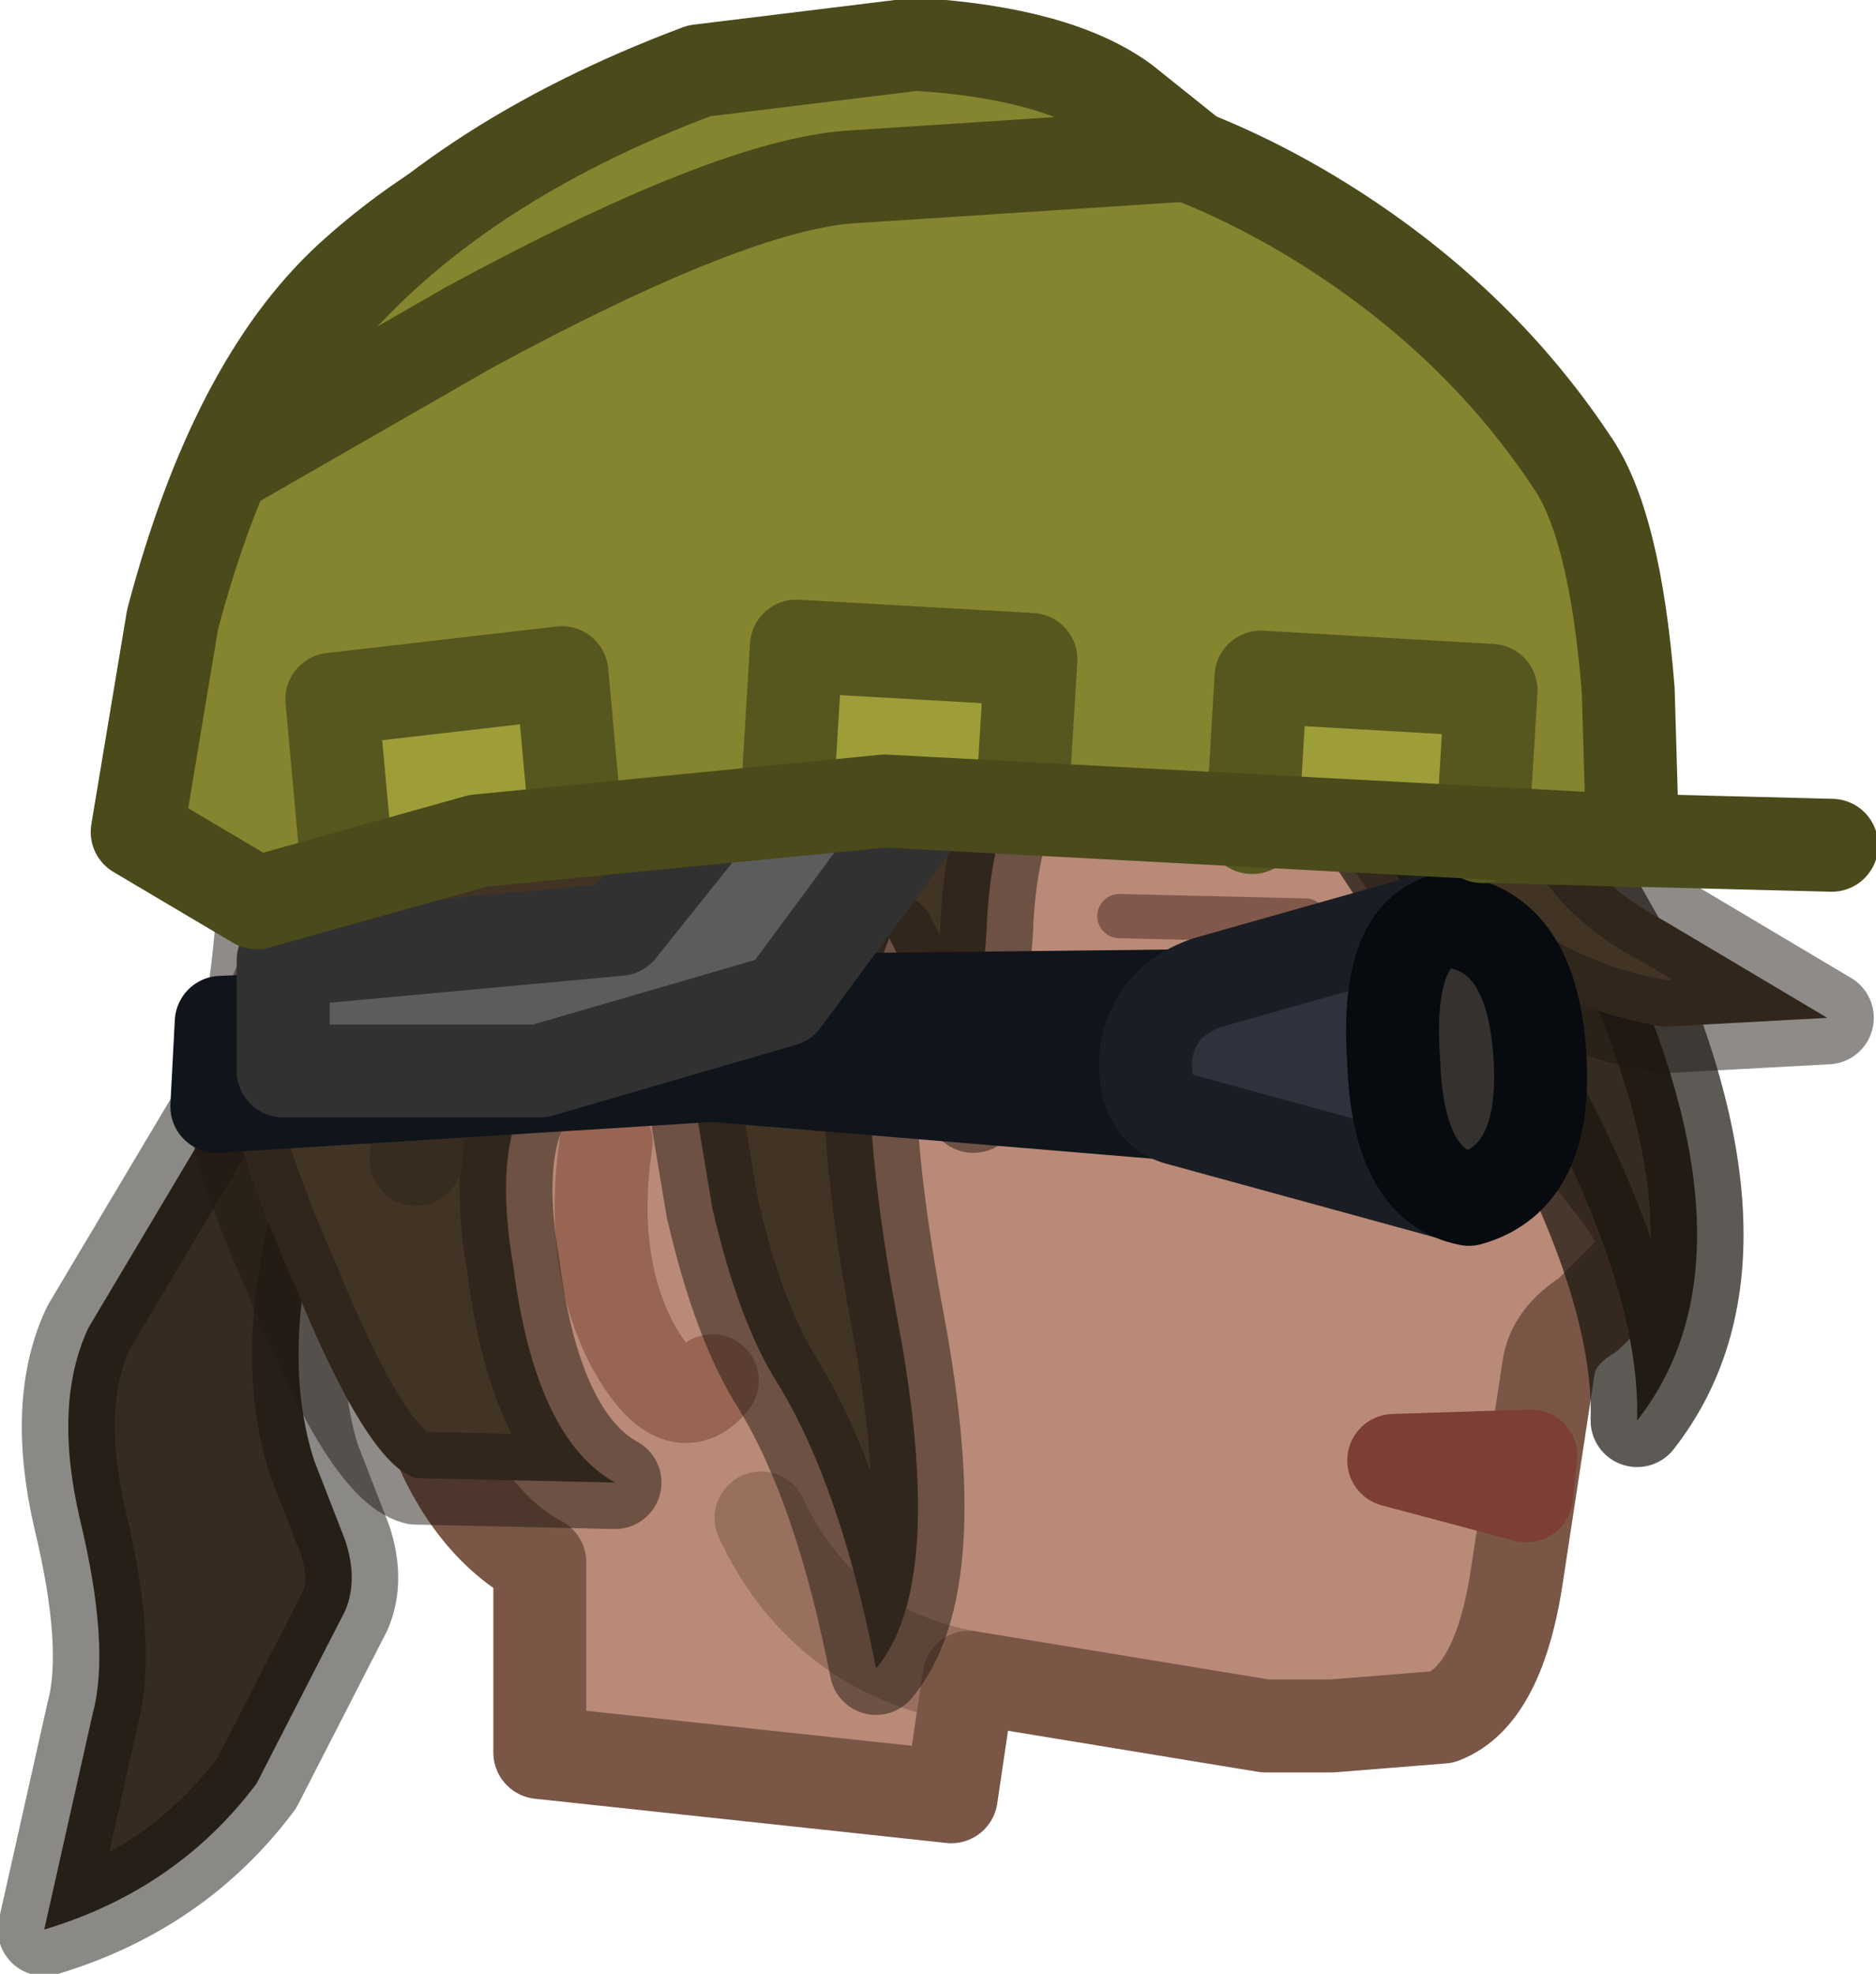 <?xml version="1.0" encoding="UTF-8" standalone="no"?>
<svg xmlns:xlink="http://www.w3.org/1999/xlink" height="22.3px" width="21.2px" xmlns="http://www.w3.org/2000/svg">
  <g transform="matrix(1.0, 0.0, 0.0, 1.0, 8.35, 19.25)">
    <path d="M2.6 -0.3 L2.4 1.05 -2.25 0.55 -2.25 -1.6 Q-2.9 -1.95 -3.3 -2.75 -3.8 -3.8 -3.95 -5.85 -4.1 -8.05 -3.7 -9.75 -3.2 -11.8 -1.9 -12.75 0.45 -14.55 3.0 -14.4 5.4 -14.35 7.2 -12.65 8.3 -11.6 8.55 -9.85 L9.05 -6.95 9.8 -5.95 Q10.35 -5.3 10.2 -5.0 L9.6 -4.4 Q9.2 -4.15 9.15 -3.8 L8.8 -1.5 Q8.6 -0.1 7.95 0.15 L6.7 0.25 5.95 0.25 2.6 -0.3 Q0.95 -0.6 0.25 -2.1 0.95 -0.6 2.6 -0.3" fill="#b98a77" fill-rule="evenodd" stroke="none"/>
    <path d="M2.6 -0.3 L5.95 0.25 6.7 0.25 7.95 0.15 Q8.6 -0.1 8.8 -1.5 L9.15 -3.8 Q9.2 -4.15 9.6 -4.4 L10.2 -5.0 Q10.35 -5.3 9.8 -5.95 L9.05 -6.95 8.55 -9.85 Q8.3 -11.6 7.2 -12.65 5.4 -14.35 3.0 -14.4 0.45 -14.55 -1.9 -12.75 -3.2 -11.8 -3.7 -9.75 -4.1 -8.05 -3.95 -5.85 -3.8 -3.8 -3.3 -2.75 -2.9 -1.95 -2.25 -1.6 L-2.25 0.55 2.4 1.05 2.6 -0.3" fill="none" stroke="#7a5647" stroke-linecap="round" stroke-linejoin="round" stroke-width="1.05"/>
    <path d="M2.6 -0.3 Q0.95 -0.6 0.25 -2.1" fill="none" stroke="#7a5647" stroke-linecap="round" stroke-linejoin="round" stroke-opacity="0.502" stroke-width="1.05"/>
    <path d="M8.65 -10.9 L9.95 -8.6 Q11.6 -5.05 10.15 -3.2 10.2 -4.95 8.5 -7.75 L6.85 -10.25 8.0 -11.8 8.65 -10.9" fill="#352b20" fill-rule="evenodd" stroke="none"/>
    <path d="M6.85 -10.25 L8.5 -7.75 Q10.2 -4.95 10.15 -3.2 11.6 -5.05 9.95 -8.6 L8.65 -10.9 8.0 -11.8" fill="none" stroke="#19140f" stroke-linecap="round" stroke-linejoin="round" stroke-opacity="0.702" stroke-width="1.05"/>
    <path d="M8.95 -2.8 L7.4 -2.75 8.9 -2.35 8.95 -2.8 Z" fill="none" stroke="#7d3e35" stroke-linecap="round" stroke-linejoin="round" stroke-width="1.05"/>
    <path d="M-1.5 -6.35 Q-1.7 -5.0 -1.2 -4.05 -0.7 -3.15 -0.3 -3.65" fill="none" stroke="#976551" stroke-linecap="round" stroke-linejoin="miter-clip" stroke-miterlimit="4.0" stroke-width="1.05"/>
    <path d="M6.4 -8.85 L4.3 -8.9" fill="none" stroke="#82584c" stroke-linecap="round" stroke-linejoin="miter-clip" stroke-miterlimit="4.0" stroke-width="0.5"/>
    <path d="M6.85 -6.9 L6.1 -7.3 5.25 -6.95" fill="none" stroke="#744e44" stroke-linecap="round" stroke-linejoin="round" stroke-width="0.5"/>
    <path d="M-4.8 -9.8 L-4.55 -6.2 Q-5.25 -4.15 -4.8 -2.75 L-4.45 -1.85 Q-4.3 -1.4 -4.45 -1.05 L-5.45 0.9 Q-6.35 2.1 -7.85 2.55 L-7.3 0.1 Q-7.1 -0.65 -7.45 -2.1 -7.75 -3.4 -7.35 -4.25 L-5.95 -6.6 Q-4.8 -8.6 -4.8 -9.8" fill="#352b20" fill-rule="evenodd" stroke="none"/>
    <path d="M-4.8 -9.8 Q-4.8 -8.6 -5.95 -6.6 L-7.35 -4.25 Q-7.75 -3.4 -7.45 -2.1 -7.1 -0.65 -7.3 0.1 L-7.85 2.55 Q-6.35 2.1 -5.45 0.9 L-4.45 -1.05 Q-4.3 -1.4 -4.45 -1.85 L-4.8 -2.75 Q-5.25 -4.15 -4.55 -6.2 L-4.8 -9.8 Z" fill="none" stroke="#19140f" stroke-linecap="round" stroke-linejoin="round" stroke-opacity="0.502" stroke-width="1.05"/>
    <path d="M1.3 -15.9 L3.75 -15.7 5.2 -15.55 6.8 -14.85 Q9.4 -13.65 9.35 -9.95 9.6 -9.3 10.45 -8.85 L12.3 -7.75 10.45 -7.65 Q8.35 -8.0 7.25 -9.95 6.3 -10.0 4.95 -10.75 L3.8 -11.5 Q2.85 -10.35 2.8 -8.75 L2.65 -6.75 1.7 -8.65 Q1.2 -7.5 1.8 -4.3 2.35 -1.35 1.55 -0.4 1.15 -2.45 0.45 -3.6 0.0 -4.3 -0.3 -5.6 L-0.5 -6.8 -0.8 -7.15 -1.75 -7.35 Q-2.9 -7.0 -2.55 -4.95 -2.3 -3.0 -1.4 -2.5 L-3.65 -2.55 Q-4.2 -2.7 -5.05 -4.8 -6.0 -6.95 -5.65 -7.4 -5.4 -7.75 -5.3 -10.4 -5.2 -12.95 -4.55 -13.6 L-3.3 -14.95 -1.55 -15.9 Q-0.45 -16.1 1.3 -15.9" fill="#423425" fill-rule="evenodd" stroke="none"/>
    <path d="M1.3 -15.9 Q-0.45 -16.1 -1.55 -15.9 L-3.3 -14.95 -4.55 -13.6 Q-5.2 -12.95 -5.3 -10.4 -5.4 -7.75 -5.65 -7.4 -6.0 -6.95 -5.05 -4.8 -4.2 -2.7 -3.65 -2.55 L-1.4 -2.5 Q-2.3 -3.0 -2.55 -4.95 -2.9 -7.0 -1.75 -7.35 L-0.8 -7.15 -0.5 -6.8 -0.3 -5.6 Q0.0 -4.3 0.45 -3.6 1.15 -2.45 1.55 -0.4 2.35 -1.35 1.8 -4.3 1.2 -7.5 1.7 -8.65 L2.65 -6.75 2.8 -8.75 Q2.85 -10.35 3.8 -11.5 L4.95 -10.75 Q6.3 -10.0 7.25 -9.95 8.35 -8.0 10.45 -7.65 L12.3 -7.75 10.45 -8.85 Q9.6 -9.3 9.35 -9.95 9.4 -13.65 6.8 -14.85 L5.2 -15.55 3.75 -15.7 1.3 -15.9 Z" fill="none" stroke="#201912" stroke-linecap="round" stroke-linejoin="round" stroke-opacity="0.502" stroke-width="1.05"/>
    <path d="M4.4 -13.8 L5.75 -13.45 Q7.25 -12.8 8.2 -11.25" fill="none" stroke="#30271b" stroke-linecap="round" stroke-linejoin="round" stroke-width="1.05"/>
    <path d="M-0.95 -8.55 Q-0.9 -9.9 0.15 -11.1 L1.15 -12.05" fill="none" stroke="#30271b" stroke-linecap="round" stroke-linejoin="round" stroke-width="1.05"/>
    <path d="M-4.7 -10.6 L-3.8 -12.8 Q-2.55 -15.05 -0.75 -15.4" fill="none" stroke="#30271b" stroke-linecap="round" stroke-linejoin="round" stroke-width="1.05"/>
    <path d="M-3.65 -6.15 L-3.55 -7.1 Q-3.55 -8.15 -4.1 -8.55" fill="none" stroke="#372c1f" stroke-linecap="round" stroke-linejoin="round" stroke-width="1.05"/>
    <path d="M5.15 -8.0 L5.1 -6.65 -0.3 -7.1 -5.9 -6.75 -5.85 -7.7 0.65 -7.95 5.15 -8.0" fill="#10141b" fill-rule="evenodd" stroke="none"/>
    <path d="M5.15 -8.0 L0.65 -7.95 -5.85 -7.7 -5.9 -6.75 -0.3 -7.1 5.1 -6.65 5.15 -8.0 Z" fill="none" stroke="#10141b" stroke-linecap="round" stroke-linejoin="round" stroke-width="1.05"/>
    <path d="M7.95 -8.9 Q7.1 -7.4 8.1 -5.75 L5.0 -6.6 Q4.55 -6.7 4.6 -7.35 4.7 -7.95 5.3 -8.15 L7.95 -8.9" fill="#2d323d" fill-rule="evenodd" stroke="none"/>
    <path d="M7.95 -8.9 L5.3 -8.15 Q4.7 -7.95 4.6 -7.35 4.55 -6.7 5.0 -6.6 L8.1 -5.75 Q7.1 -7.4 7.95 -8.9 Z" fill="none" stroke="#1a1e24" stroke-linecap="round" stroke-linejoin="round" stroke-width="1.05"/>
    <path d="M7.95 -8.85 Q8.95 -8.8 9.05 -7.35 9.15 -5.95 8.25 -5.7 7.45 -5.85 7.4 -7.25 7.3 -8.65 7.95 -8.85" fill="#34312e" fill-rule="evenodd" stroke="none"/>
    <path d="M7.95 -8.85 Q8.95 -8.8 9.05 -7.35 9.15 -5.95 8.25 -5.7 7.45 -5.85 7.4 -7.25 7.3 -8.65 7.95 -8.85 Z" fill="none" stroke="#070a0e" stroke-linecap="round" stroke-linejoin="round" stroke-width="1.05"/>
    <path d="M2.2 -10.25 L0.5 -7.95 -2.25 -7.15 -5.15 -7.15 -5.15 -8.4 -1.35 -8.75 0.05 -10.5 2.2 -10.25" fill="#5c5c5c" fill-rule="evenodd" stroke="none"/>
    <path d="M2.2 -10.25 L0.5 -7.95 -2.25 -7.15 -5.15 -7.15 -5.15 -8.4 -1.35 -8.75 0.05 -10.5" fill="none" stroke="#313131" stroke-linecap="round" stroke-linejoin="round" stroke-width="1.05"/>
    <path d="M9.4 -14.05 Q9.9 -13.35 10.05 -11.45 L10.1 -9.75 1.65 -10.2 -2.95 -9.75 -5.45 -9.05 -6.8 -9.85 -6.35 -12.2 Q-5.6 -14.8 -4.25 -16.0 -1.3 -18.7 3.45 -17.95 5.2 -17.65 6.8 -16.6 8.4 -15.55 9.4 -14.05" fill="#858530" fill-rule="evenodd" stroke="none"/>
    <path d="M8.4 -9.8 L12.35 -9.7" fill="none" stroke="#4a4a1b" stroke-linecap="round" stroke-linejoin="round" stroke-width="1.05"/>
    <path d="M-4.45 -9.7 L-4.6 -11.35 -2.0 -11.65 -1.85 -10.0 -4.45 -9.7" fill="#9e9e39" fill-rule="evenodd" stroke="none"/>
    <path d="M-4.45 -9.7 L-4.6 -11.35 -2.0 -11.65 -1.85 -10.0" fill="none" stroke="#56561f" stroke-linecap="round" stroke-linejoin="round" stroke-width="1.05"/>
    <path d="M0.55 -10.3 L0.65 -11.95 3.3 -11.8 3.2 -10.15 0.55 -10.3" fill="#9e9e39" fill-rule="evenodd" stroke="none"/>
    <path d="M0.55 -10.3 L0.65 -11.95 3.3 -11.8 3.2 -10.15" fill="none" stroke="#56561f" stroke-linecap="round" stroke-linejoin="round" stroke-width="1.05"/>
    <path d="M5.8 -9.9 L5.9 -11.6 8.5 -11.45 8.4 -9.8 5.8 -9.9" fill="#9e9e39" fill-rule="evenodd" stroke="none"/>
    <path d="M5.8 -9.9 L5.9 -11.6 8.5 -11.45 8.4 -9.8" fill="none" stroke="#56561f" stroke-linecap="round" stroke-linejoin="round" stroke-width="1.05"/>
    <path d="M9.4 -14.05 Q8.4 -15.55 6.8 -16.6 5.2 -17.65 3.45 -17.95 -1.5 -18.75 -4.4 -16.1 -5.7 -14.9 -6.4 -12.25 L-6.8 -9.85 -5.45 -9.05 -2.95 -9.75 1.65 -10.2 10.1 -9.75 10.05 -11.45 Q9.9 -13.35 9.4 -14.05 Z" fill="none" stroke="#4a4a1b" stroke-linecap="round" stroke-linejoin="round" stroke-width="1.05"/>
    <path d="M-5.75 -14.0 L-4.75 -15.6 Q-3.25 -17.4 -0.45 -18.45 L2.0 -18.75 Q3.6 -18.65 4.35 -18.1 L5.1 -17.5 1.25 -17.25 Q-0.1 -17.15 -3.05 -15.55 L-5.75 -14.0" fill="#858530" fill-rule="evenodd" stroke="none"/>
    <path d="M-5.75 -14.0 L-4.75 -15.6 Q-3.25 -17.4 -0.45 -18.45 L2.0 -18.75 Q3.6 -18.65 4.35 -18.1 L5.1 -17.5 1.25 -17.25 Q-0.1 -17.15 -3.05 -15.55 L-5.75 -14.0 Z" fill="none" stroke="#4a4a1b" stroke-linecap="round" stroke-linejoin="round" stroke-width="1.05"/>
  </g>
</svg>
